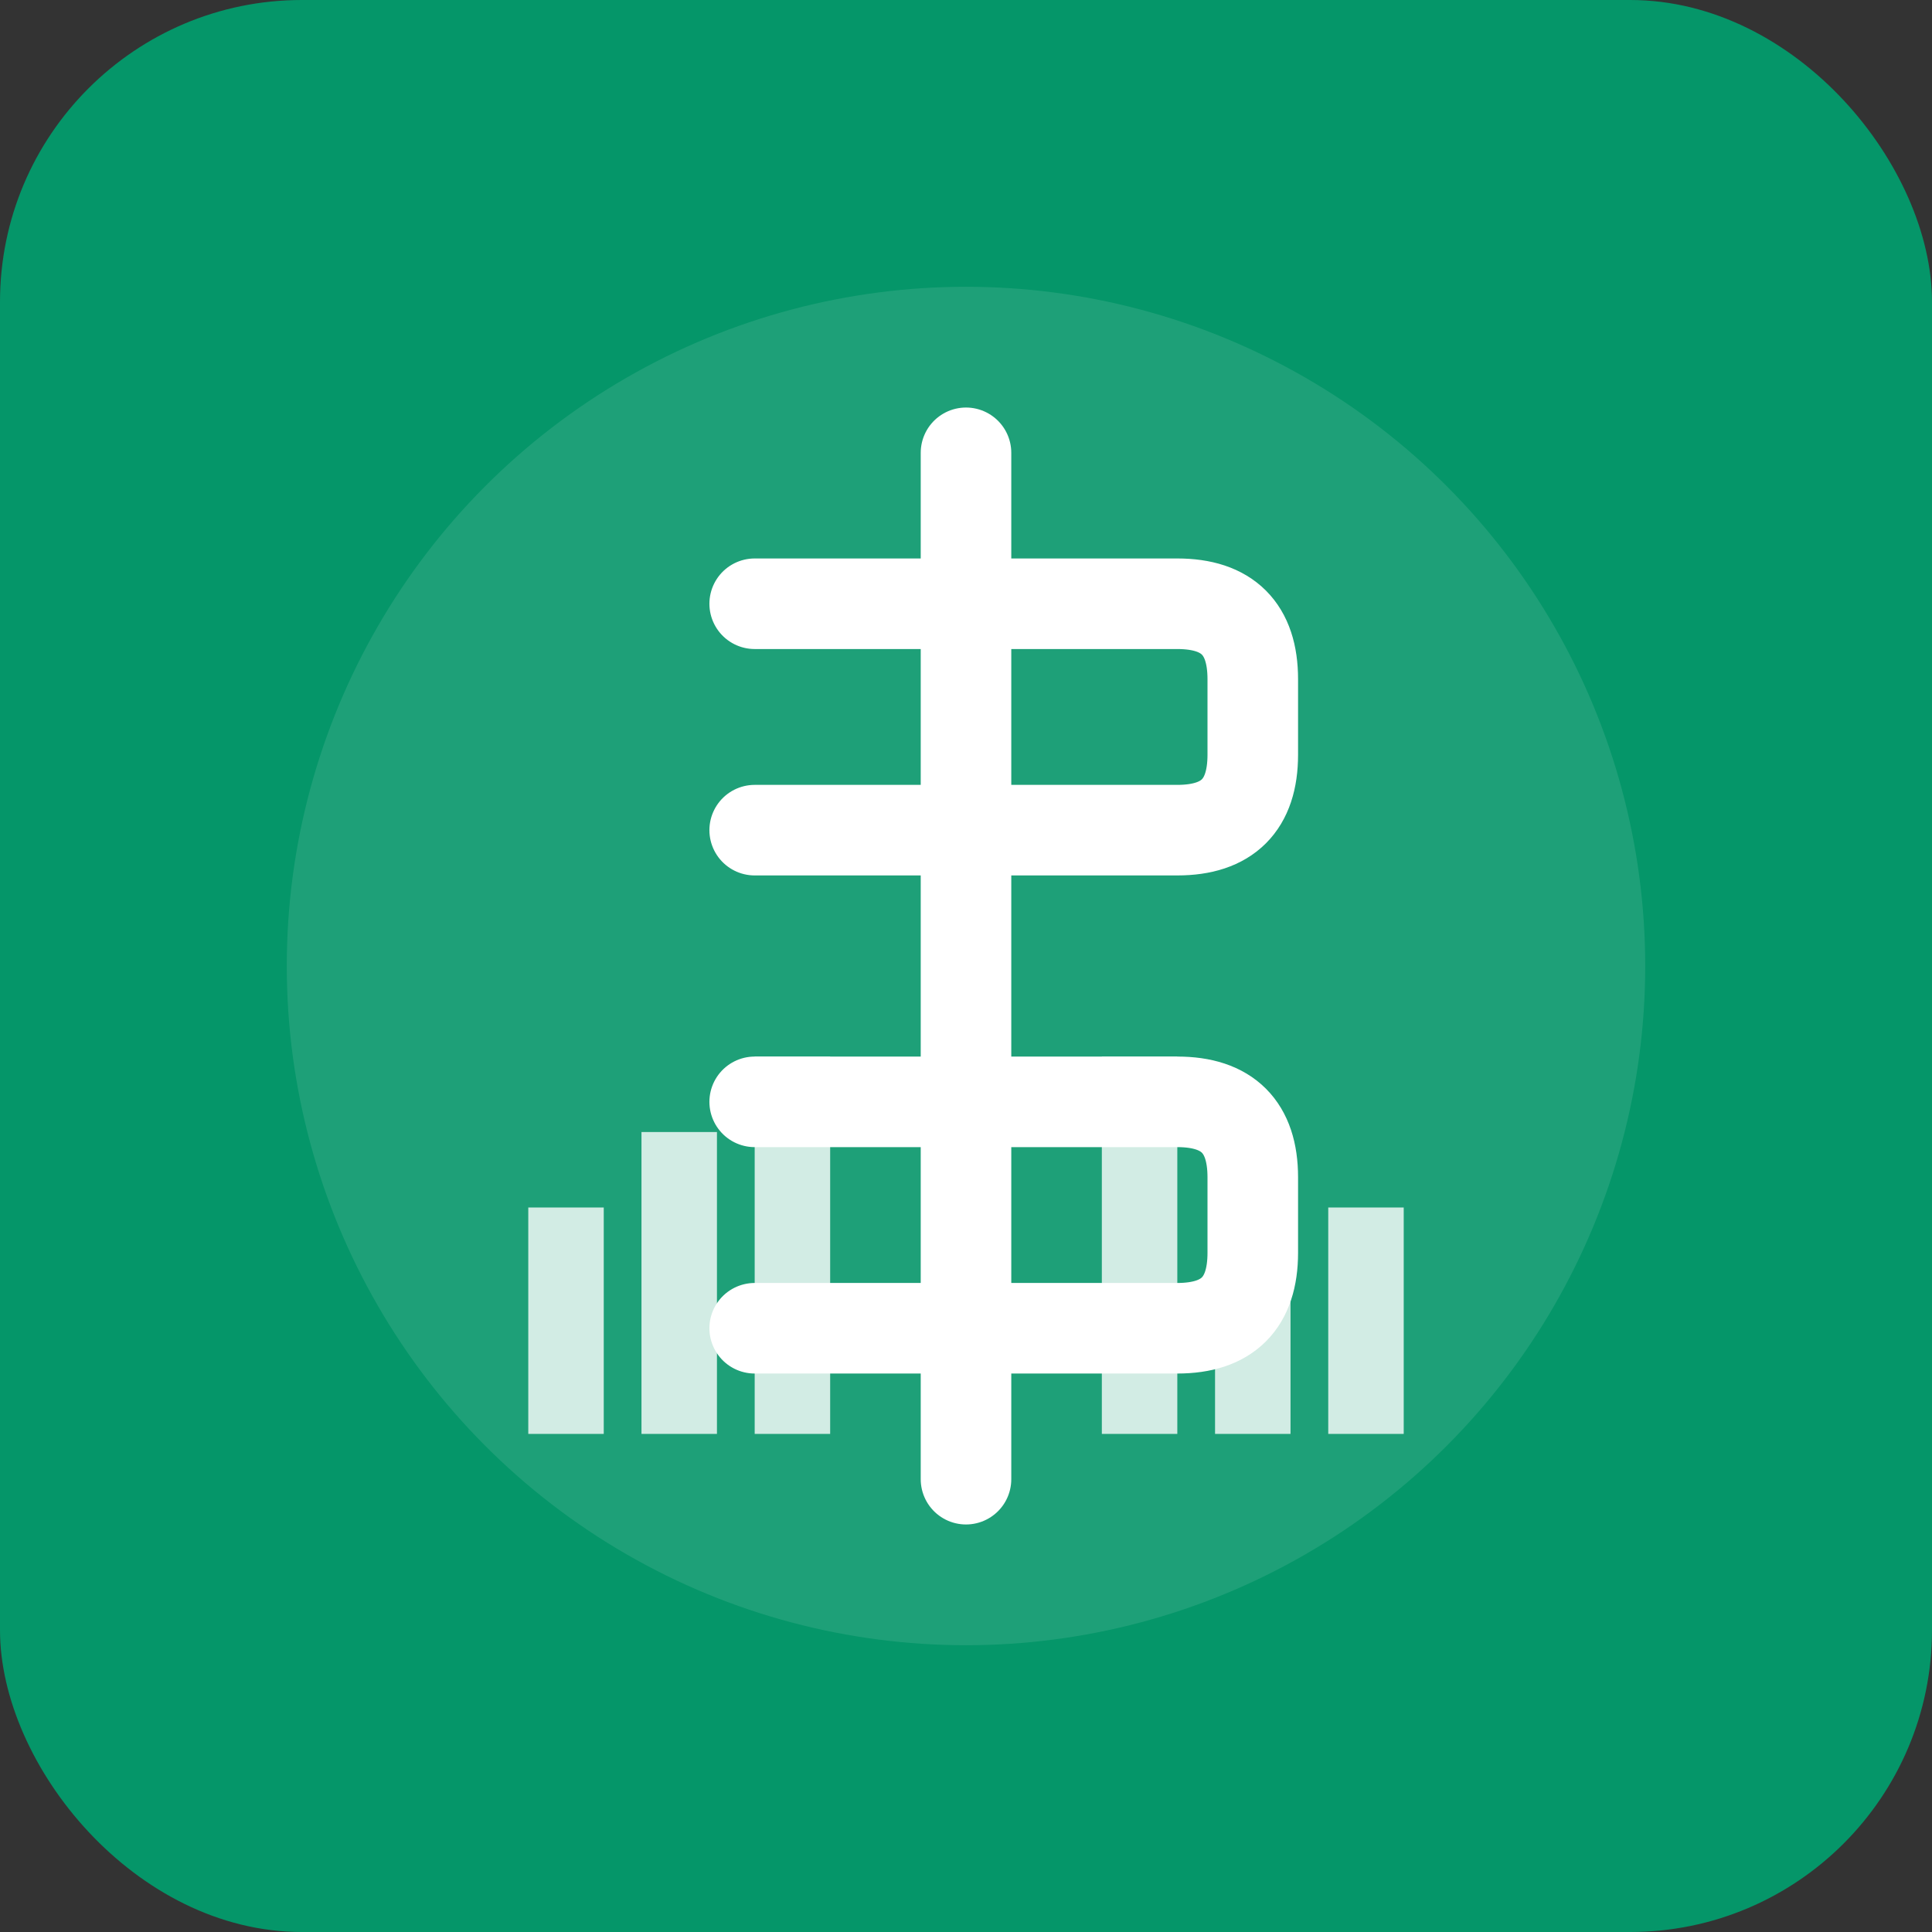 <svg width="512" height="512" viewBox="0 0 512 512" xmlns="http://www.w3.org/2000/svg">
  <rect x="0" y="0" width="512" height="512" fill="#333333" stroke="none"/>
  <rect width="512" height="512" rx="80" fill="#059669"/>
  <circle cx="256" cy="256" r="180" fill="#ffffff" opacity="0.1"/>
  
  <path d="M256 120 L256 392 M200 160 L312 160 Q332 160 332 180 L332 200 Q332 220 312 220 L200 220 M200 292 L312 292 Q332 292 332 312 L332 332 Q332 352 312 352 L200 352" 
        stroke="#ffffff" 
        stroke-width="24" 
        stroke-linecap="round" 
        stroke-linejoin="round" 
        fill="none"/>
  
  <rect x="140" y="320" width="20" height="60" fill="#ffffff" opacity="0.8"/>
  <rect x="170" y="300" width="20" height="80" fill="#ffffff" opacity="0.8"/>
  <rect x="200" y="280" width="20" height="100" fill="#ffffff" opacity="0.8"/>
  
  <rect x="292" y="280" width="20" height="100" fill="#ffffff" opacity="0.8"/>
  <rect x="322" y="300" width="20" height="80" fill="#ffffff" opacity="0.8"/>
  <rect x="352" y="320" width="20" height="60" fill="#ffffff" opacity="0.8"/>
</svg>